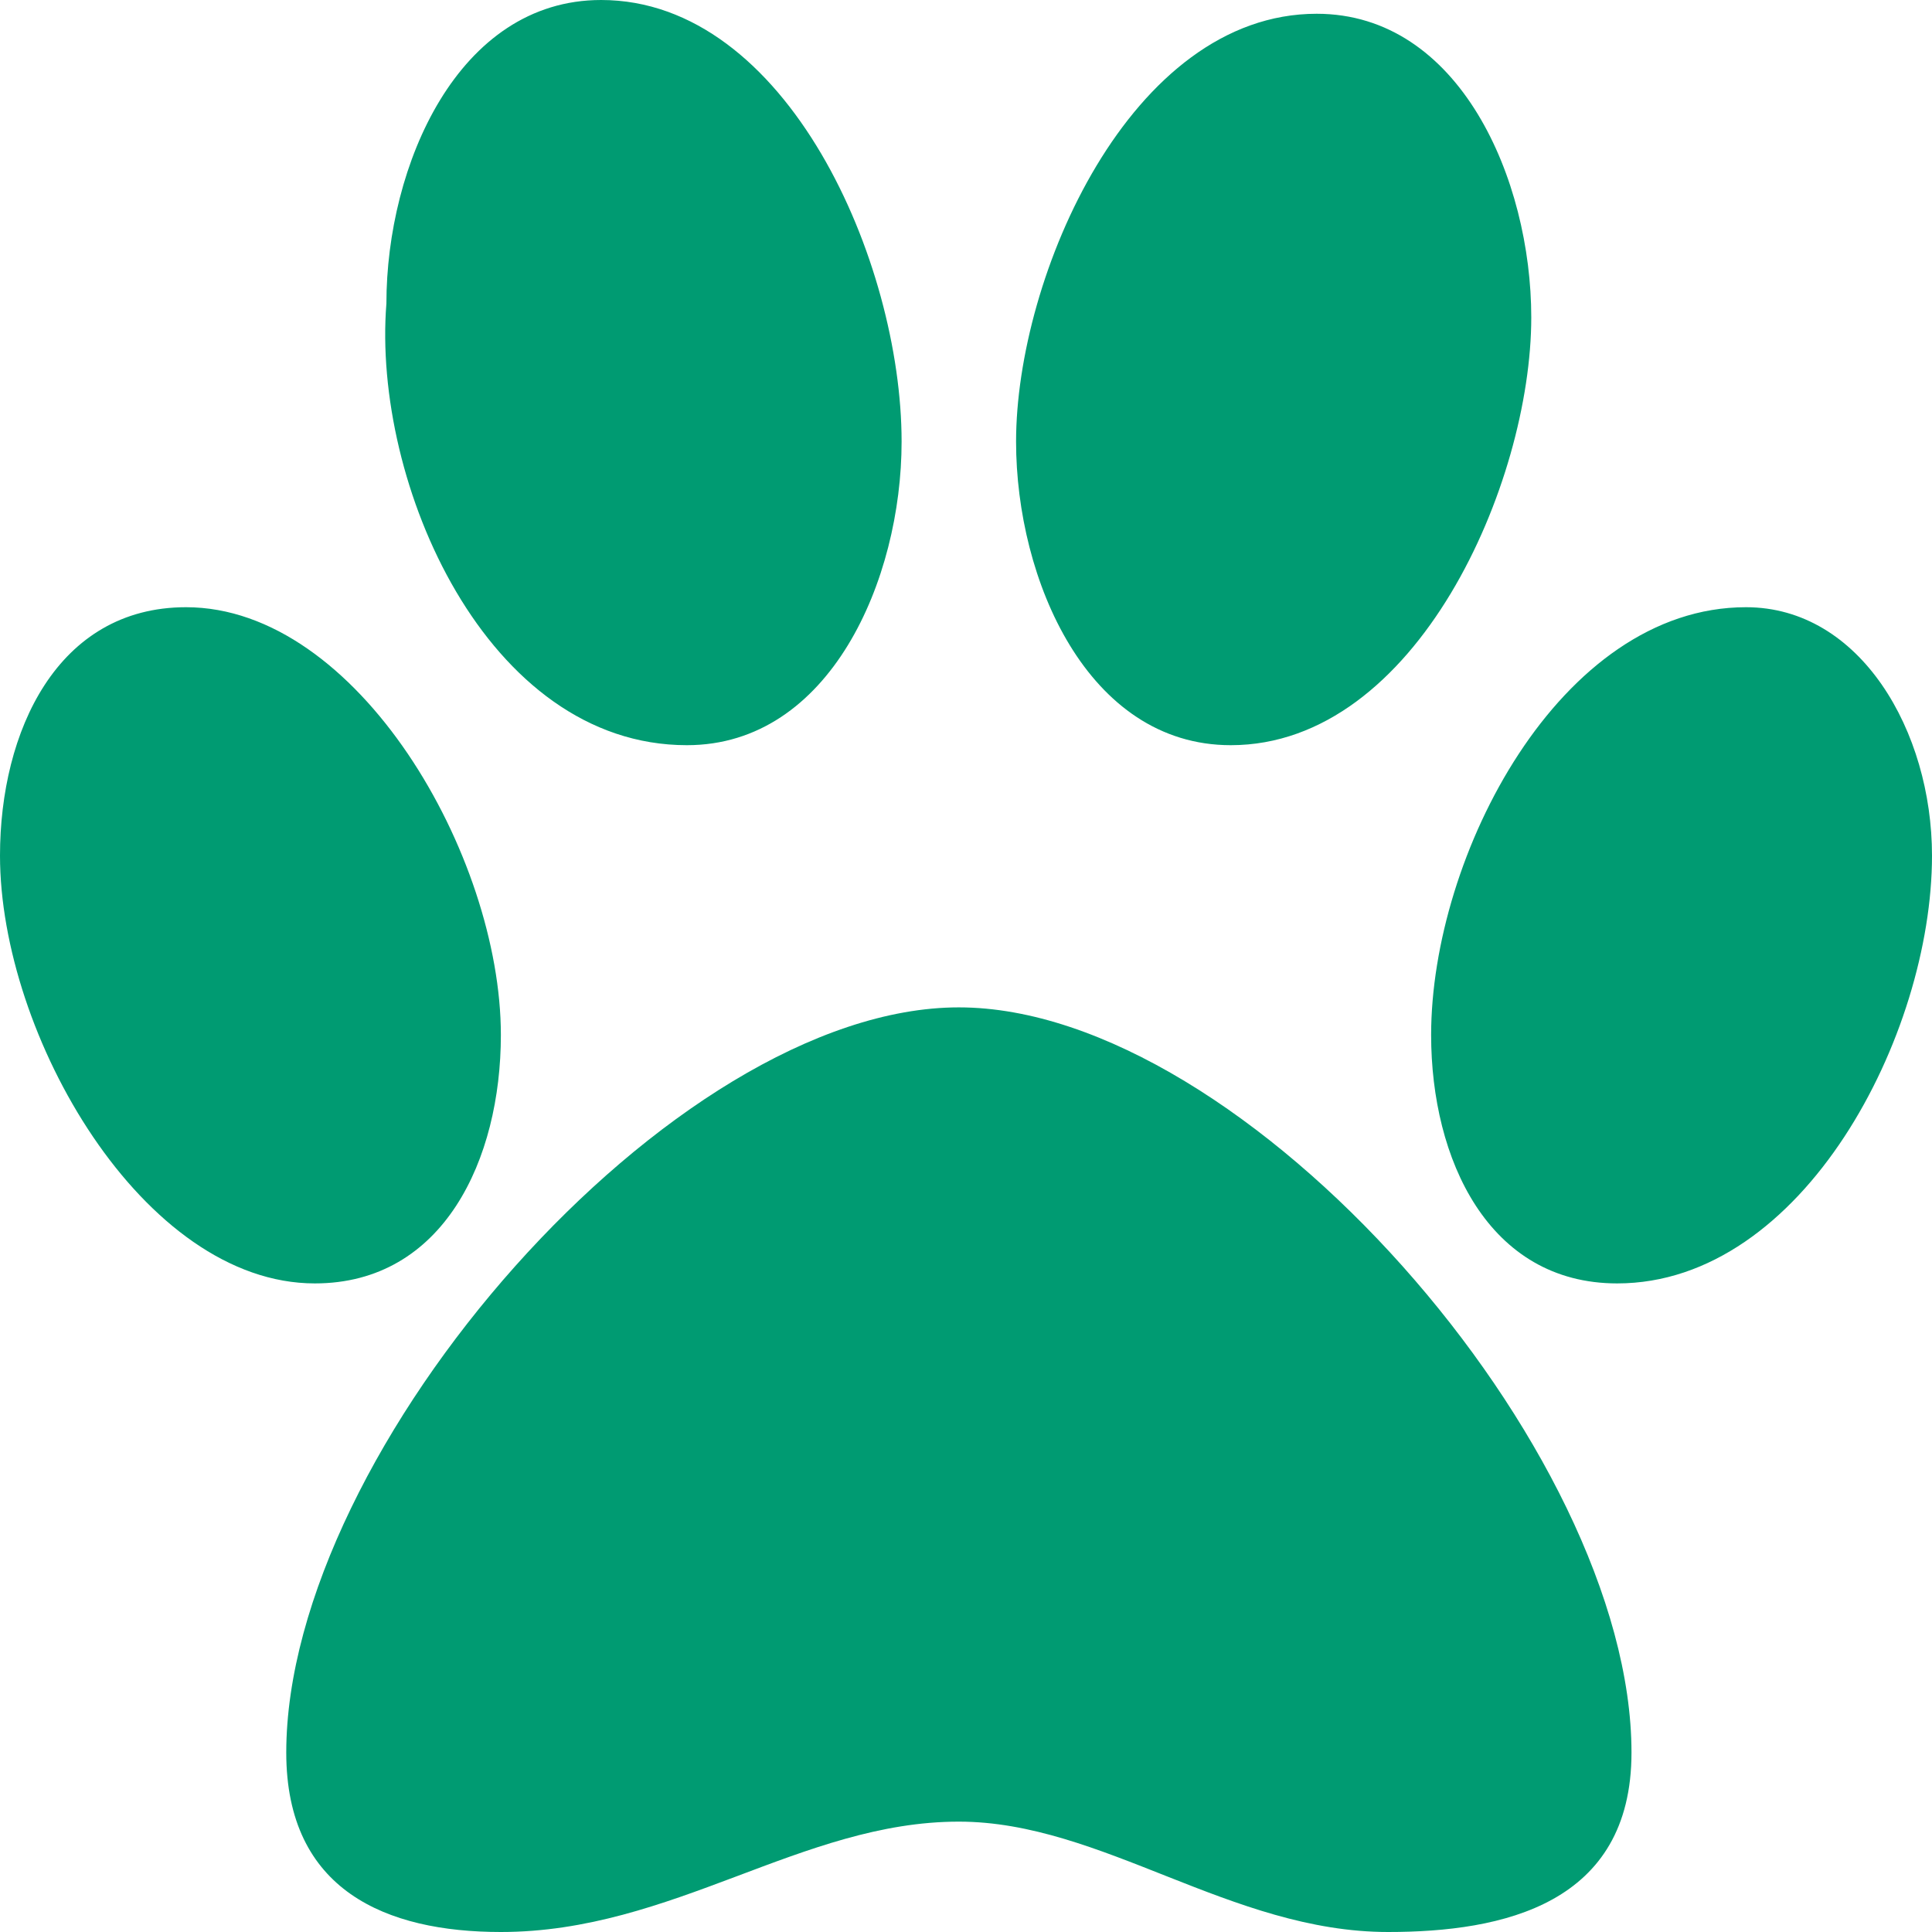 <svg width="24" height="24" viewBox="0 0 24 24" fill="none" xmlns="http://www.w3.org/2000/svg">
<path d="M15.289 9.257C17.6 9.257 19.022 6 19.022 3.943C19.022 2.229 18.133 0.171 16.356 0.171C14.044 0.171 12.622 3.429 12.622 5.486C12.622 7.2 13.511 9.257 15.289 9.257V9.257ZM8.533 9.257C10.311 9.257 11.2 7.2 11.2 5.486C11.2 3.257 9.778 0 7.467 0C5.689 0 4.8 2.057 4.8 3.771C4.622 6 6.044 9.257 8.533 9.257V9.257ZM21.689 7.543C19.378 7.543 17.778 10.629 17.778 12.857C17.778 14.4 18.489 15.943 20.089 15.943C22.4 15.943 24 12.857 24 10.629C24 9.086 23.111 7.543 21.689 7.543V7.543ZM6.222 12.857C6.222 10.629 4.444 7.543 2.311 7.543C0.711 7.543 0 9.086 0 10.629C0 12.857 1.778 15.943 3.911 15.943C5.511 15.943 6.222 14.4 6.222 12.857ZM11.911 12.514C8.356 12.514 3.556 18 3.556 21.771C3.556 23.486 4.8 24 6.222 24C8.356 24 9.956 22.629 11.911 22.629C13.689 22.629 15.289 24 17.244 24C18.667 24 20.267 23.657 20.267 21.771C20.267 18 15.467 12.514 11.911 12.514V12.514Z" fill="#009B72"/>
</svg>
